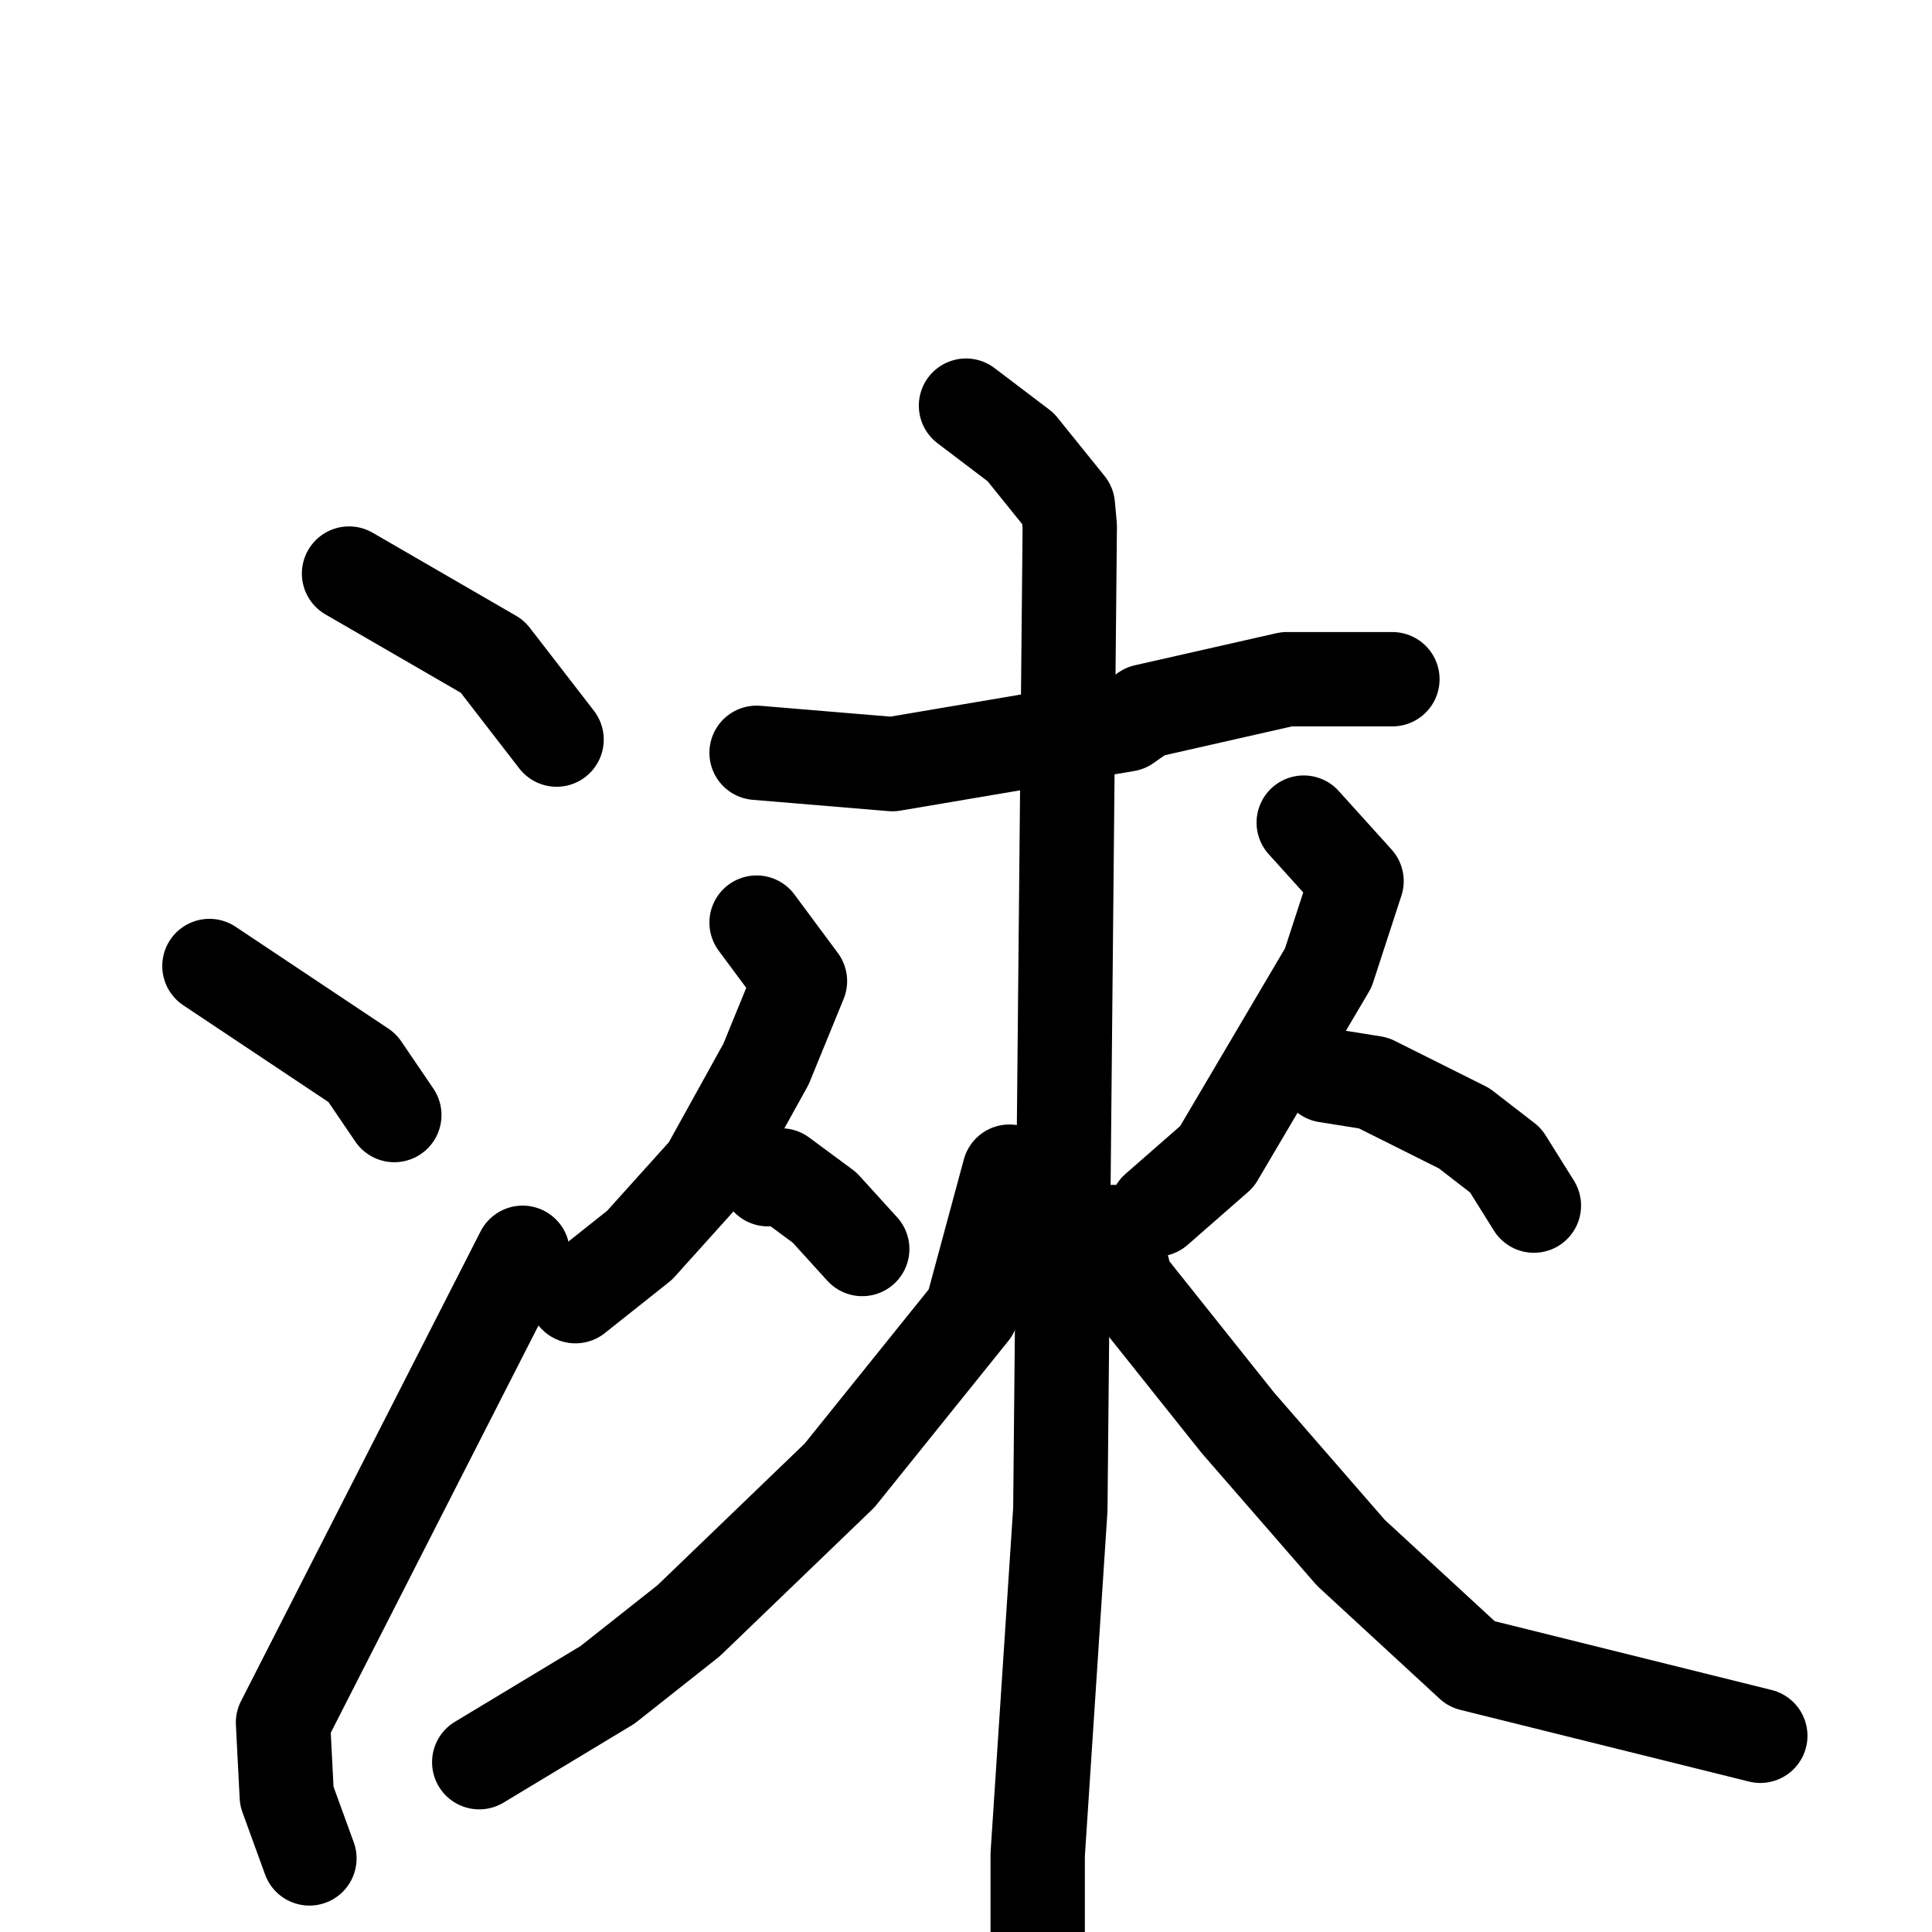 <svg xmlns="http://www.w3.org/2000/svg" viewBox="0 0 1024 1024">
  <g style="fill:none;stroke:#000000;stroke-width:50;stroke-linecap:round;stroke-linejoin:round;" transform="scale(1, 1) translate(0, 0)">
    <path d="M 185.0,304.0 L 261.0,348.0 L 295.0,392.0"/>
    <path d="M 111.0,512.0 L 192.0,566.0 L 209.0,591.0"/>
    <path d="M 164.0,985.0 L 152.0,952.0 L 150.0,913.0 L 277.0,664.0"/>
    <path d="M 401.0,399.0 L 473.0,405.0 L 597.0,384.0 L 607.0,377.0 L 682.0,360.0 L 738.0,360.0"/>
    <path d="M 401.0,489.0 L 424.0,520.0 L 406.0,564.0 L 375.0,620.0 L 339.0,660.0 L 305.0,687.0"/>
    <path d="M 407.0,625.0 L 414.0,623.0 L 437.0,640.0 L 457.0,662.0"/>
    <path d="M 691.0,436.0 L 719.0,467.0 L 704.0,513.0 L 645.0,613.0 L 613.0,641.0"/>
    <path d="M 703.0,570.0 L 728.0,574.0 L 776.0,598.0 L 798.0,615.0 L 813.0,639.0"/>
    <path d="M 512.0,215.0 L 541.0,237.0 L 566.0,268.0 L 567.0,279.0 L 562.0,800.0 L 550.0,983.0 L 550.0,1077.0"/>
    <path d="M 535.0,621.0 L 515.0,695.0 L 445.0,782.0 L 365.0,859.0 L 322.0,893.0 L 254.0,934.0"/>
    <path d="M 590.0,653.0 L 597.0,680.0 L 656.0,754.0 L 716.0,823.0 L 780.0,882.0 L 933.0,920.0"/>
  </g>
</svg>
